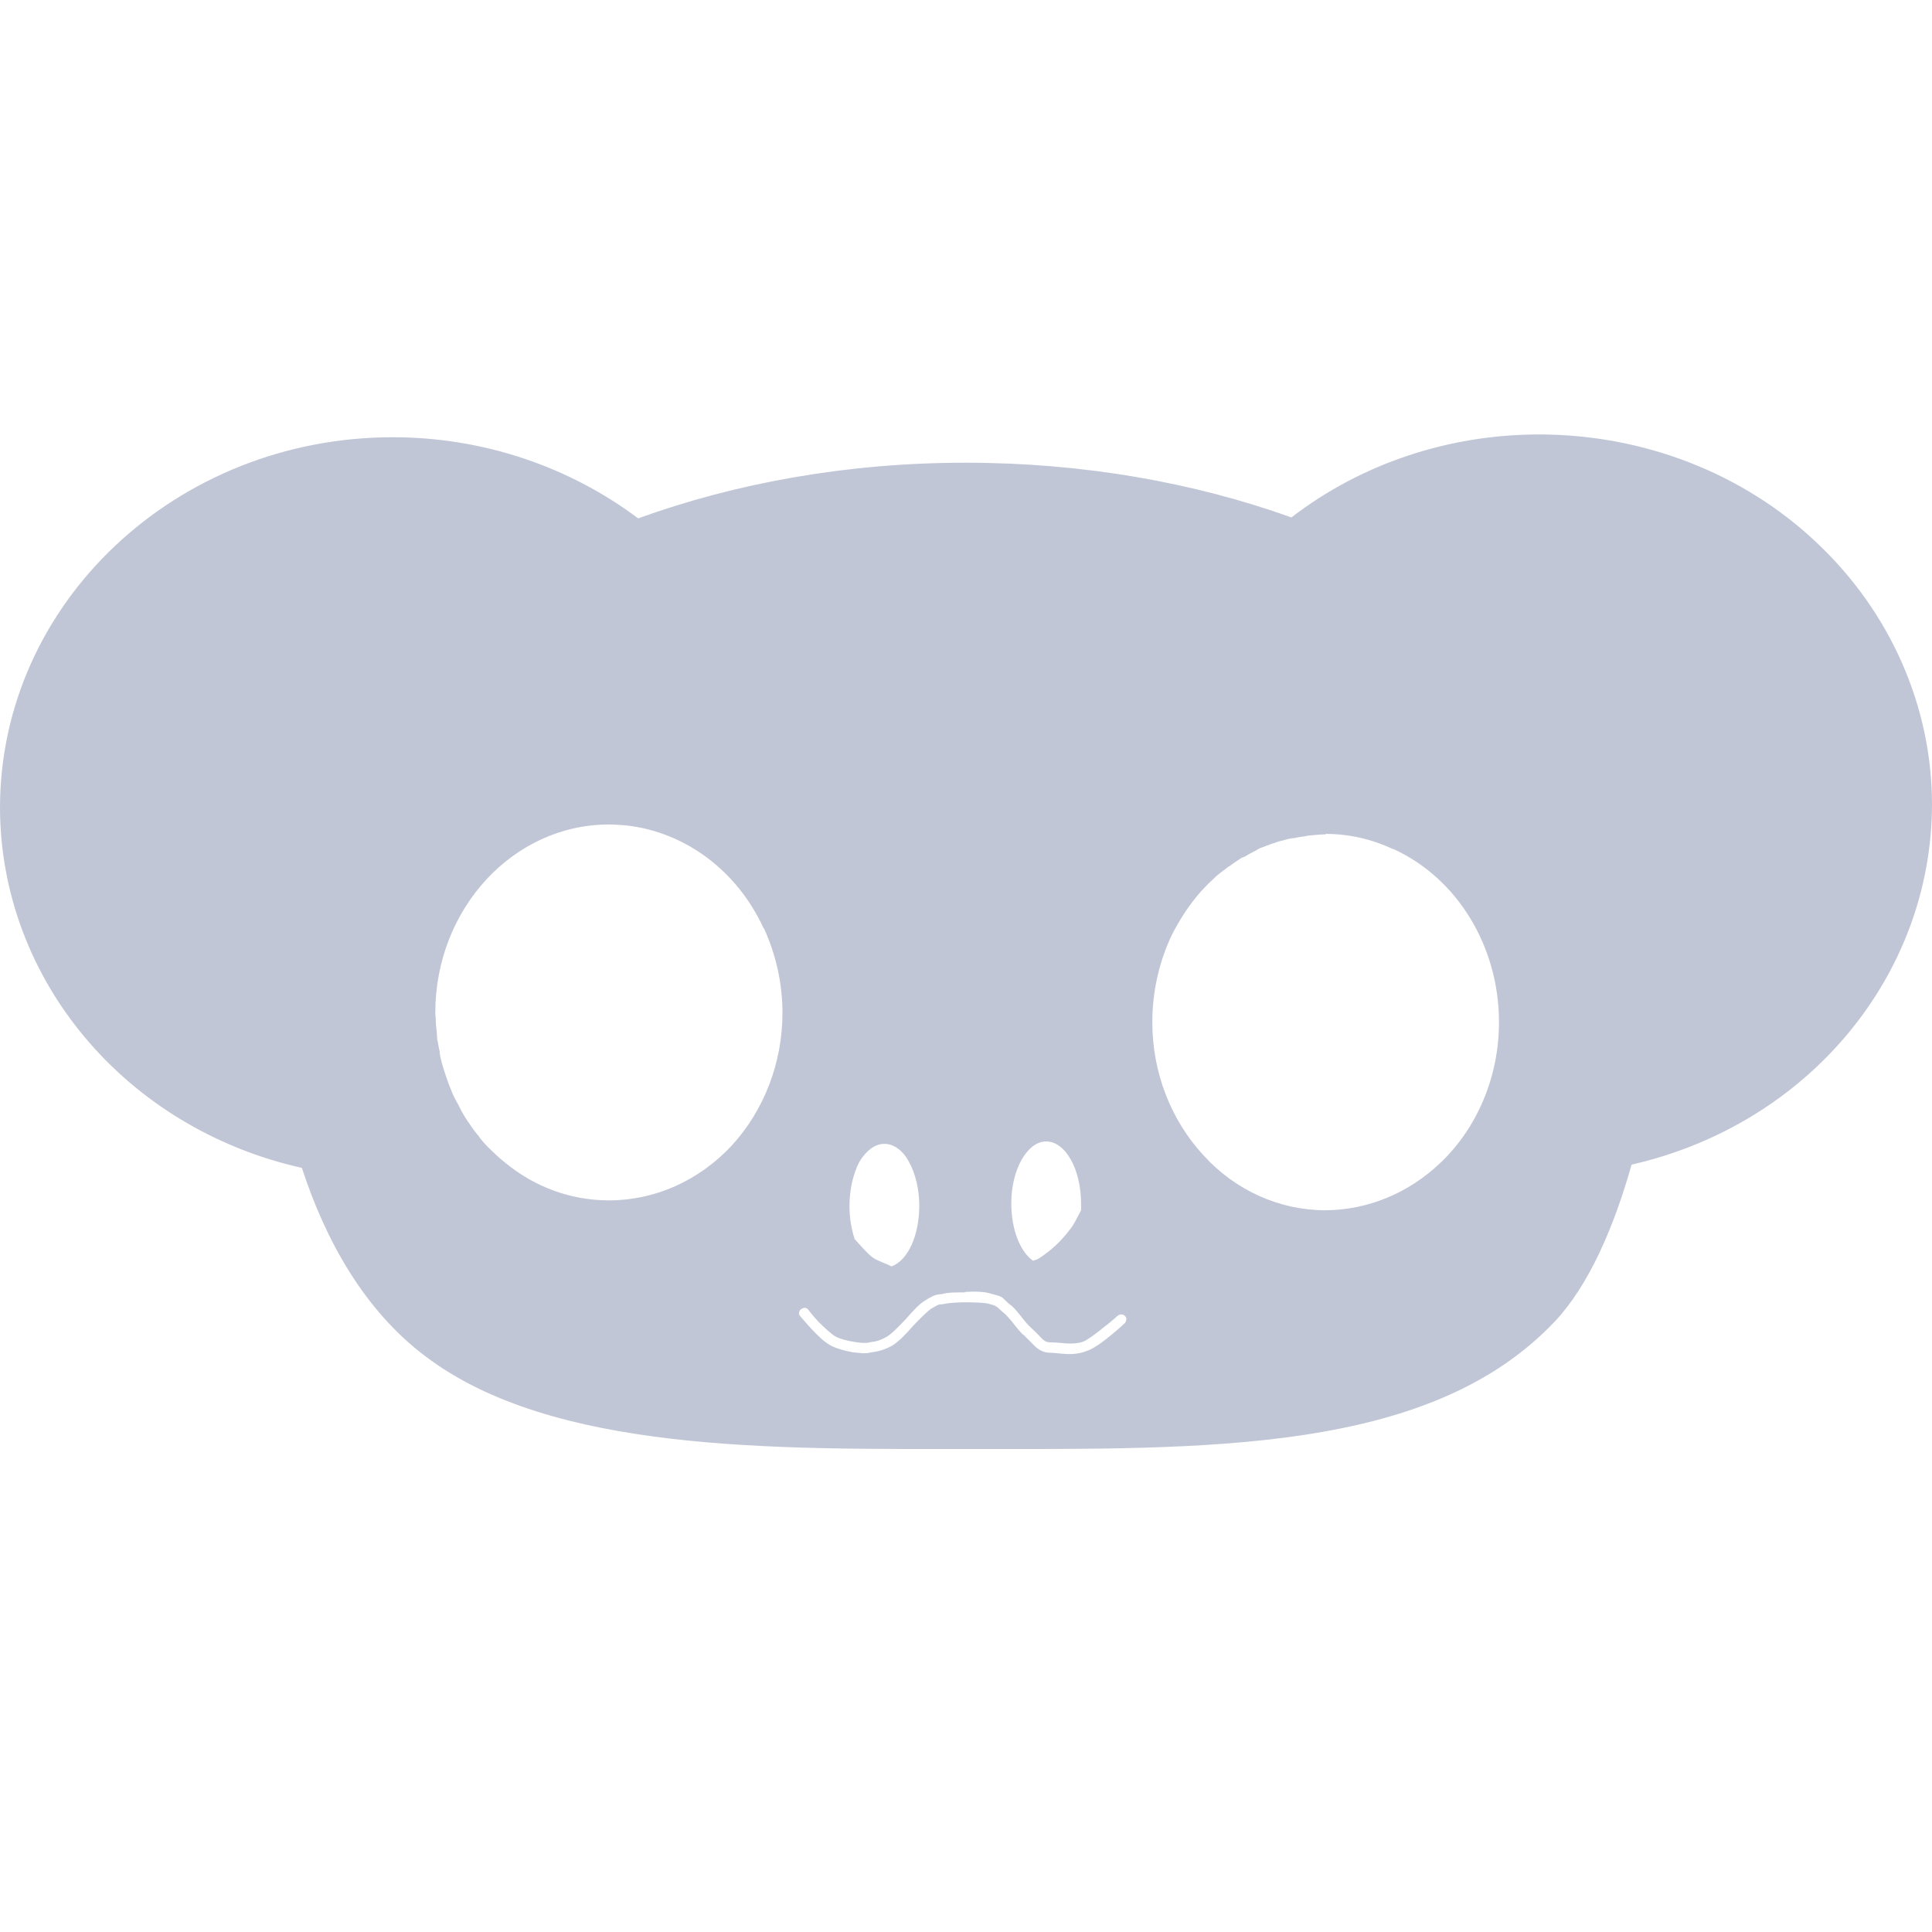 
<svg xmlns="http://www.w3.org/2000/svg" xmlns:xlink="http://www.w3.org/1999/xlink" width="16px" height="16px" viewBox="0 0 16 16" version="1.1">
<g id="surface1">
<path style=" stroke:none;fill-rule:nonzero;fill:#c1c6d6;fill-opacity:1;" d="M 12.746 3.598 C 11.996 3.598 11.273 3.84 10.695 4.285 C 9.887 3.996 8.973 3.832 7.996 3.832 C 7.016 3.832 6.094 4 5.285 4.293 C 4.707 3.859 3.992 3.621 3.254 3.621 C 1.457 3.621 0 4.996 0 6.691 C 0.004 8.109 1.035 9.344 2.5 9.672 C 2.699 10.281 3.02 10.852 3.52 11.23 C 4.574 12.031 6.41 12 8.023 12 C 9.984 12 11.84 12.043 12.879 10.941 C 13.16 10.641 13.367 10.16 13.512 9.645 C 14.973 9.312 15.996 8.082 16 6.664 C 16 5.852 15.656 5.07 15.047 4.496 C 14.438 3.918 13.609 3.598 12.746 3.598 Z M 5.043 6.828 C 5.09 6.828 5.137 6.832 5.188 6.836 C 5.676 6.891 6.105 7.211 6.324 7.688 C 6.324 7.688 6.328 7.688 6.328 7.691 C 6.426 7.906 6.48 8.145 6.48 8.387 C 6.48 8.801 6.328 9.195 6.059 9.488 C 5.789 9.777 5.426 9.941 5.043 9.941 C 4.73 9.941 4.43 9.832 4.184 9.629 C 4.145 9.598 4.109 9.566 4.074 9.531 C 4.07 9.531 4.07 9.531 4.07 9.527 C 4.035 9.496 4.004 9.461 3.973 9.422 C 3.973 9.422 3.969 9.418 3.969 9.414 C 3.938 9.379 3.91 9.34 3.887 9.305 C 3.883 9.297 3.879 9.293 3.875 9.289 C 3.852 9.254 3.828 9.215 3.809 9.176 C 3.805 9.168 3.801 9.16 3.797 9.152 C 3.777 9.117 3.758 9.082 3.742 9.043 C 3.738 9.031 3.734 9.02 3.73 9.012 C 3.715 8.977 3.703 8.941 3.691 8.906 C 3.688 8.891 3.68 8.875 3.676 8.859 C 3.664 8.824 3.656 8.793 3.648 8.758 C 3.645 8.742 3.641 8.723 3.641 8.707 C 3.633 8.676 3.629 8.641 3.621 8.609 C 3.621 8.59 3.617 8.566 3.617 8.547 C 3.613 8.516 3.609 8.48 3.609 8.449 C 3.609 8.43 3.605 8.406 3.605 8.387 C 3.605 7.527 4.25 6.828 5.043 6.828 Z M 10.977 6.906 C 11.172 6.906 11.359 6.949 11.535 7.031 C 11.539 7.031 11.539 7.031 11.539 7.031 C 12.07 7.273 12.414 7.84 12.414 8.465 C 12.414 8.91 12.238 9.336 11.93 9.629 C 11.664 9.883 11.328 10.02 10.977 10.023 C 10.598 10.023 10.23 9.859 9.965 9.566 C 9.695 9.273 9.543 8.879 9.543 8.465 C 9.543 8.215 9.598 7.969 9.703 7.746 C 9.77 7.613 9.852 7.488 9.949 7.379 C 9.953 7.375 9.957 7.371 9.961 7.367 C 9.988 7.336 10.02 7.305 10.055 7.273 C 10.059 7.27 10.062 7.266 10.066 7.262 C 10.098 7.234 10.129 7.211 10.16 7.188 C 10.168 7.18 10.176 7.176 10.184 7.172 C 10.215 7.148 10.246 7.129 10.281 7.105 C 10.289 7.102 10.297 7.098 10.309 7.094 C 10.34 7.074 10.371 7.059 10.402 7.043 C 10.414 7.035 10.426 7.027 10.438 7.023 C 10.469 7.012 10.5 7 10.531 6.988 C 10.547 6.984 10.562 6.98 10.574 6.973 C 10.605 6.965 10.637 6.957 10.664 6.949 C 10.684 6.945 10.699 6.941 10.719 6.941 C 10.746 6.934 10.773 6.93 10.805 6.926 C 10.82 6.922 10.84 6.918 10.859 6.918 C 10.898 6.914 10.938 6.91 10.98 6.91 Z M 8.664 9.453 C 8.824 9.453 8.953 9.684 8.953 9.969 C 8.953 9.984 8.953 10.008 8.953 10.023 C 8.922 10.078 8.898 10.137 8.859 10.184 C 8.789 10.277 8.707 10.355 8.609 10.418 C 8.594 10.43 8.574 10.434 8.555 10.441 C 8.445 10.363 8.375 10.176 8.375 9.965 C 8.375 9.684 8.508 9.453 8.664 9.453 Z M 7.324 9.473 C 7.402 9.473 7.477 9.527 7.527 9.621 C 7.582 9.719 7.613 9.852 7.613 9.984 C 7.613 10.23 7.52 10.438 7.383 10.488 C 7.332 10.461 7.273 10.445 7.227 10.414 C 7.172 10.371 7.129 10.316 7.078 10.262 C 7.051 10.18 7.035 10.086 7.035 9.988 C 7.035 9.852 7.066 9.719 7.117 9.621 C 7.176 9.527 7.246 9.473 7.324 9.473 Z M 7.992 10.699 C 8.074 10.695 8.156 10.695 8.211 10.715 C 8.254 10.727 8.277 10.73 8.301 10.746 C 8.32 10.762 8.328 10.773 8.355 10.797 C 8.391 10.82 8.422 10.859 8.453 10.898 C 8.484 10.938 8.516 10.977 8.543 11 C 8.578 11.031 8.605 11.062 8.629 11.086 C 8.652 11.109 8.672 11.117 8.699 11.117 C 8.793 11.117 8.871 11.141 8.965 11.113 C 9 11.102 9.078 11.043 9.141 10.992 C 9.203 10.945 9.254 10.898 9.254 10.898 C 9.266 10.887 9.281 10.883 9.297 10.887 C 9.312 10.891 9.324 10.902 9.328 10.918 C 9.328 10.934 9.324 10.949 9.312 10.961 C 9.312 10.961 9.262 11.008 9.195 11.062 C 9.133 11.113 9.055 11.172 8.992 11.191 C 8.875 11.234 8.773 11.203 8.699 11.203 C 8.645 11.203 8.602 11.18 8.57 11.148 C 8.539 11.117 8.512 11.09 8.484 11.062 C 8.449 11.035 8.418 10.992 8.387 10.953 C 8.355 10.914 8.324 10.879 8.301 10.863 C 8.273 10.84 8.262 10.824 8.25 10.82 C 8.242 10.812 8.23 10.809 8.188 10.797 C 8.156 10.789 8.074 10.785 7.996 10.785 C 7.918 10.785 7.84 10.793 7.828 10.797 C 7.773 10.809 7.793 10.789 7.715 10.836 C 7.684 10.855 7.621 10.918 7.562 10.98 C 7.504 11.047 7.445 11.109 7.387 11.145 C 7.289 11.199 7.223 11.195 7.199 11.203 C 7.18 11.207 7.164 11.207 7.141 11.207 C 7.117 11.203 7.09 11.203 7.062 11.199 C 7.004 11.188 6.938 11.172 6.883 11.145 C 6.824 11.113 6.766 11.055 6.719 11.004 C 6.668 10.949 6.629 10.902 6.629 10.902 C 6.617 10.891 6.613 10.875 6.621 10.859 C 6.625 10.844 6.641 10.836 6.656 10.832 C 6.672 10.828 6.688 10.836 6.695 10.848 C 6.695 10.848 6.73 10.895 6.777 10.945 C 6.828 10.996 6.887 11.051 6.922 11.07 C 6.961 11.09 7.023 11.105 7.074 11.113 C 7.102 11.117 7.125 11.121 7.145 11.121 C 7.164 11.121 7.18 11.121 7.18 11.121 C 7.23 11.109 7.262 11.117 7.344 11.07 C 7.379 11.051 7.441 10.988 7.5 10.926 C 7.559 10.859 7.613 10.797 7.668 10.766 C 7.754 10.711 7.773 10.723 7.812 10.715 C 7.844 10.703 7.914 10.703 7.992 10.703 Z M 7.992 10.699 "/>
</g>
</svg>
